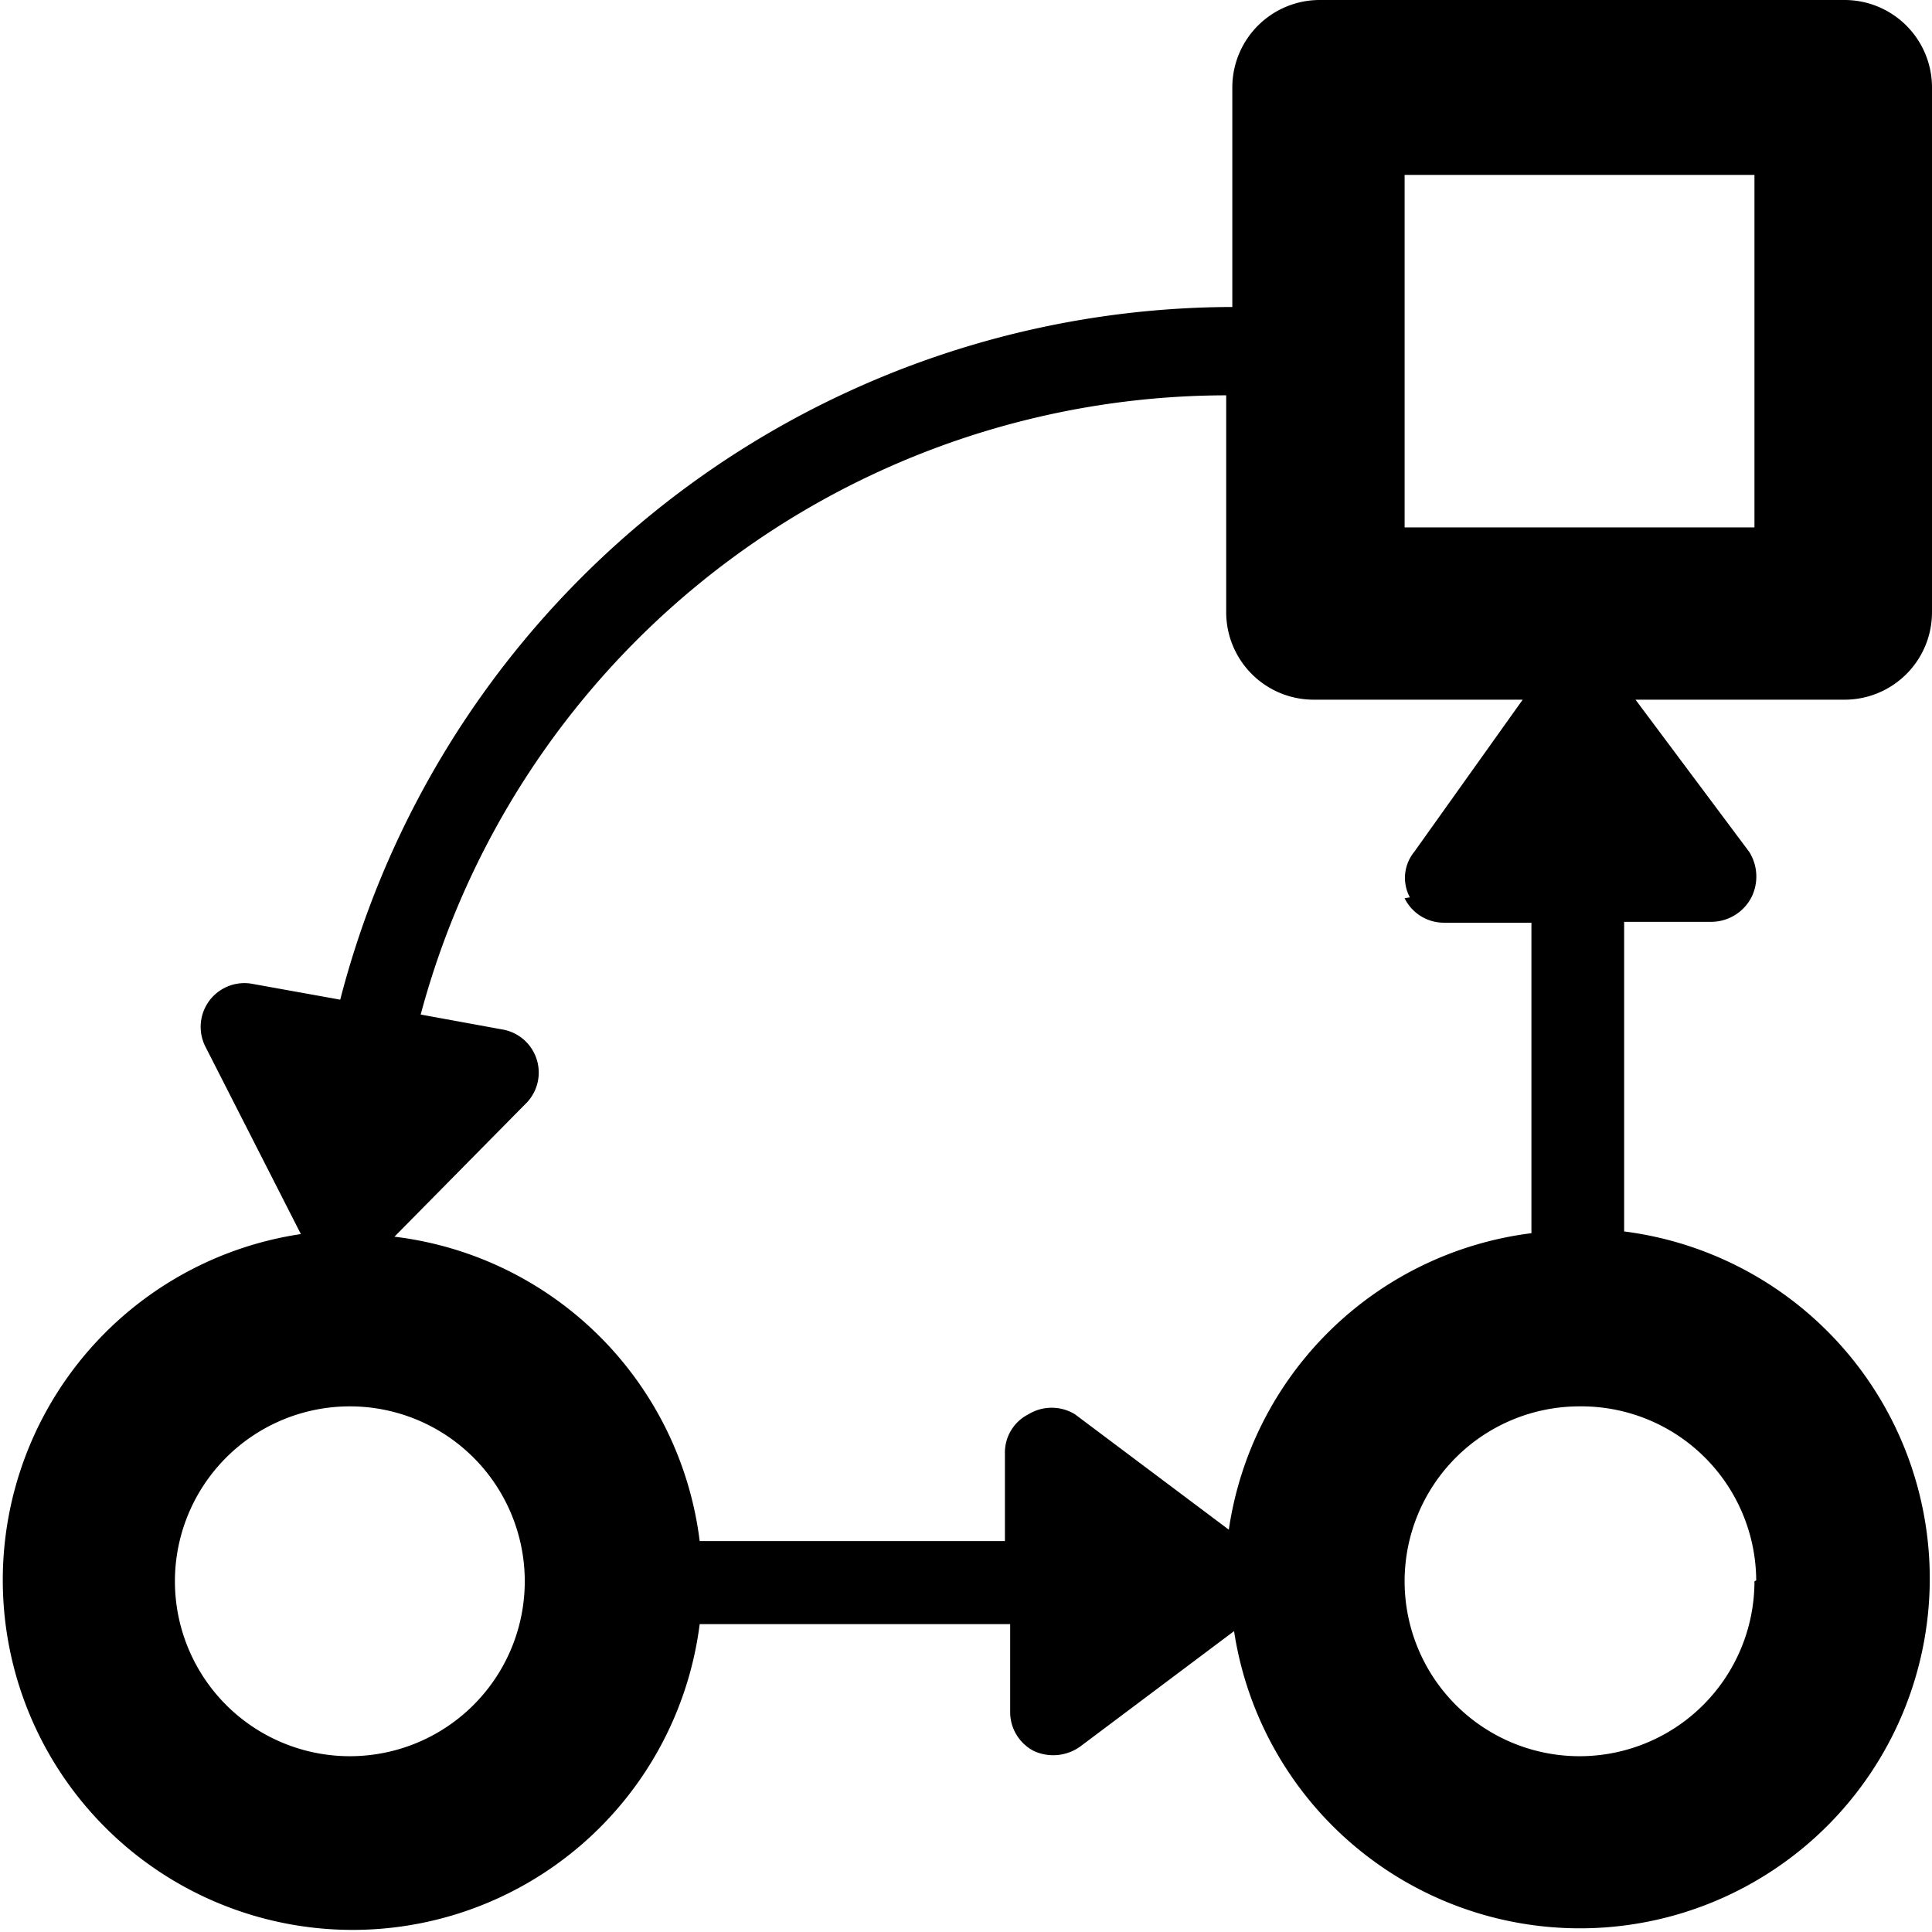 <svg xmlns="http://www.w3.org/2000/svg" viewBox="0 0 22.09 22.09"><defs></defs><title>Workflow-details</title><g id="Layer_2" data-name="Layer 2"><g id="Layer_1-2" data-name="Layer 1"><g id="Layer_1-3" data-name="Layer 1"><path class="cls-1-wd" d="M22.09,7V1a1,1,0,0,0-1-1h-6a1,1,0,0,0-1,1V3.51a10.56,10.56,0,0,0-10.2,7.92l-1-.18a.5.5,0,0,0-.54.72l1.09,2.14A4,4,0,1,0,8,18.57h3.55v1a.5.5,0,0,0,.27.45.53.53,0,0,0,.53-.05l1.76-1.32a4,4,0,1,0,4.46-4.57V10.54h1a.52.52,0,0,0,.45-.27A.53.53,0,0,0,20,9.74L18.7,8h2.38A1,1,0,0,0,22.09,7ZM4,20.08a2,2,0,1,1,2-2A2,2,0,0,1,4,20.08Zm16.06-2a2,2,0,1,1-2-2A2,2,0,0,1,20.08,18.07Zm-4-7.81a.5.5,0,0,0,.45.28h1v3.55a4,4,0,0,0-3.46,3.39l-1.76-1.32a.51.51,0,0,0-.53,0,.49.49,0,0,0-.27.45v1H8a4,4,0,0,0-3.49-3.48v0h0L6,12.63a.5.5,0,0,0-.26-.86l-.93-.17a9.55,9.55,0,0,1,9.21-7.08V7a1,1,0,0,0,1,1h2.39L16.17,9.74A.47.47,0,0,0,16.12,10.26Zm4-4.24h-4V2h4Z"/></g></g></g></svg>